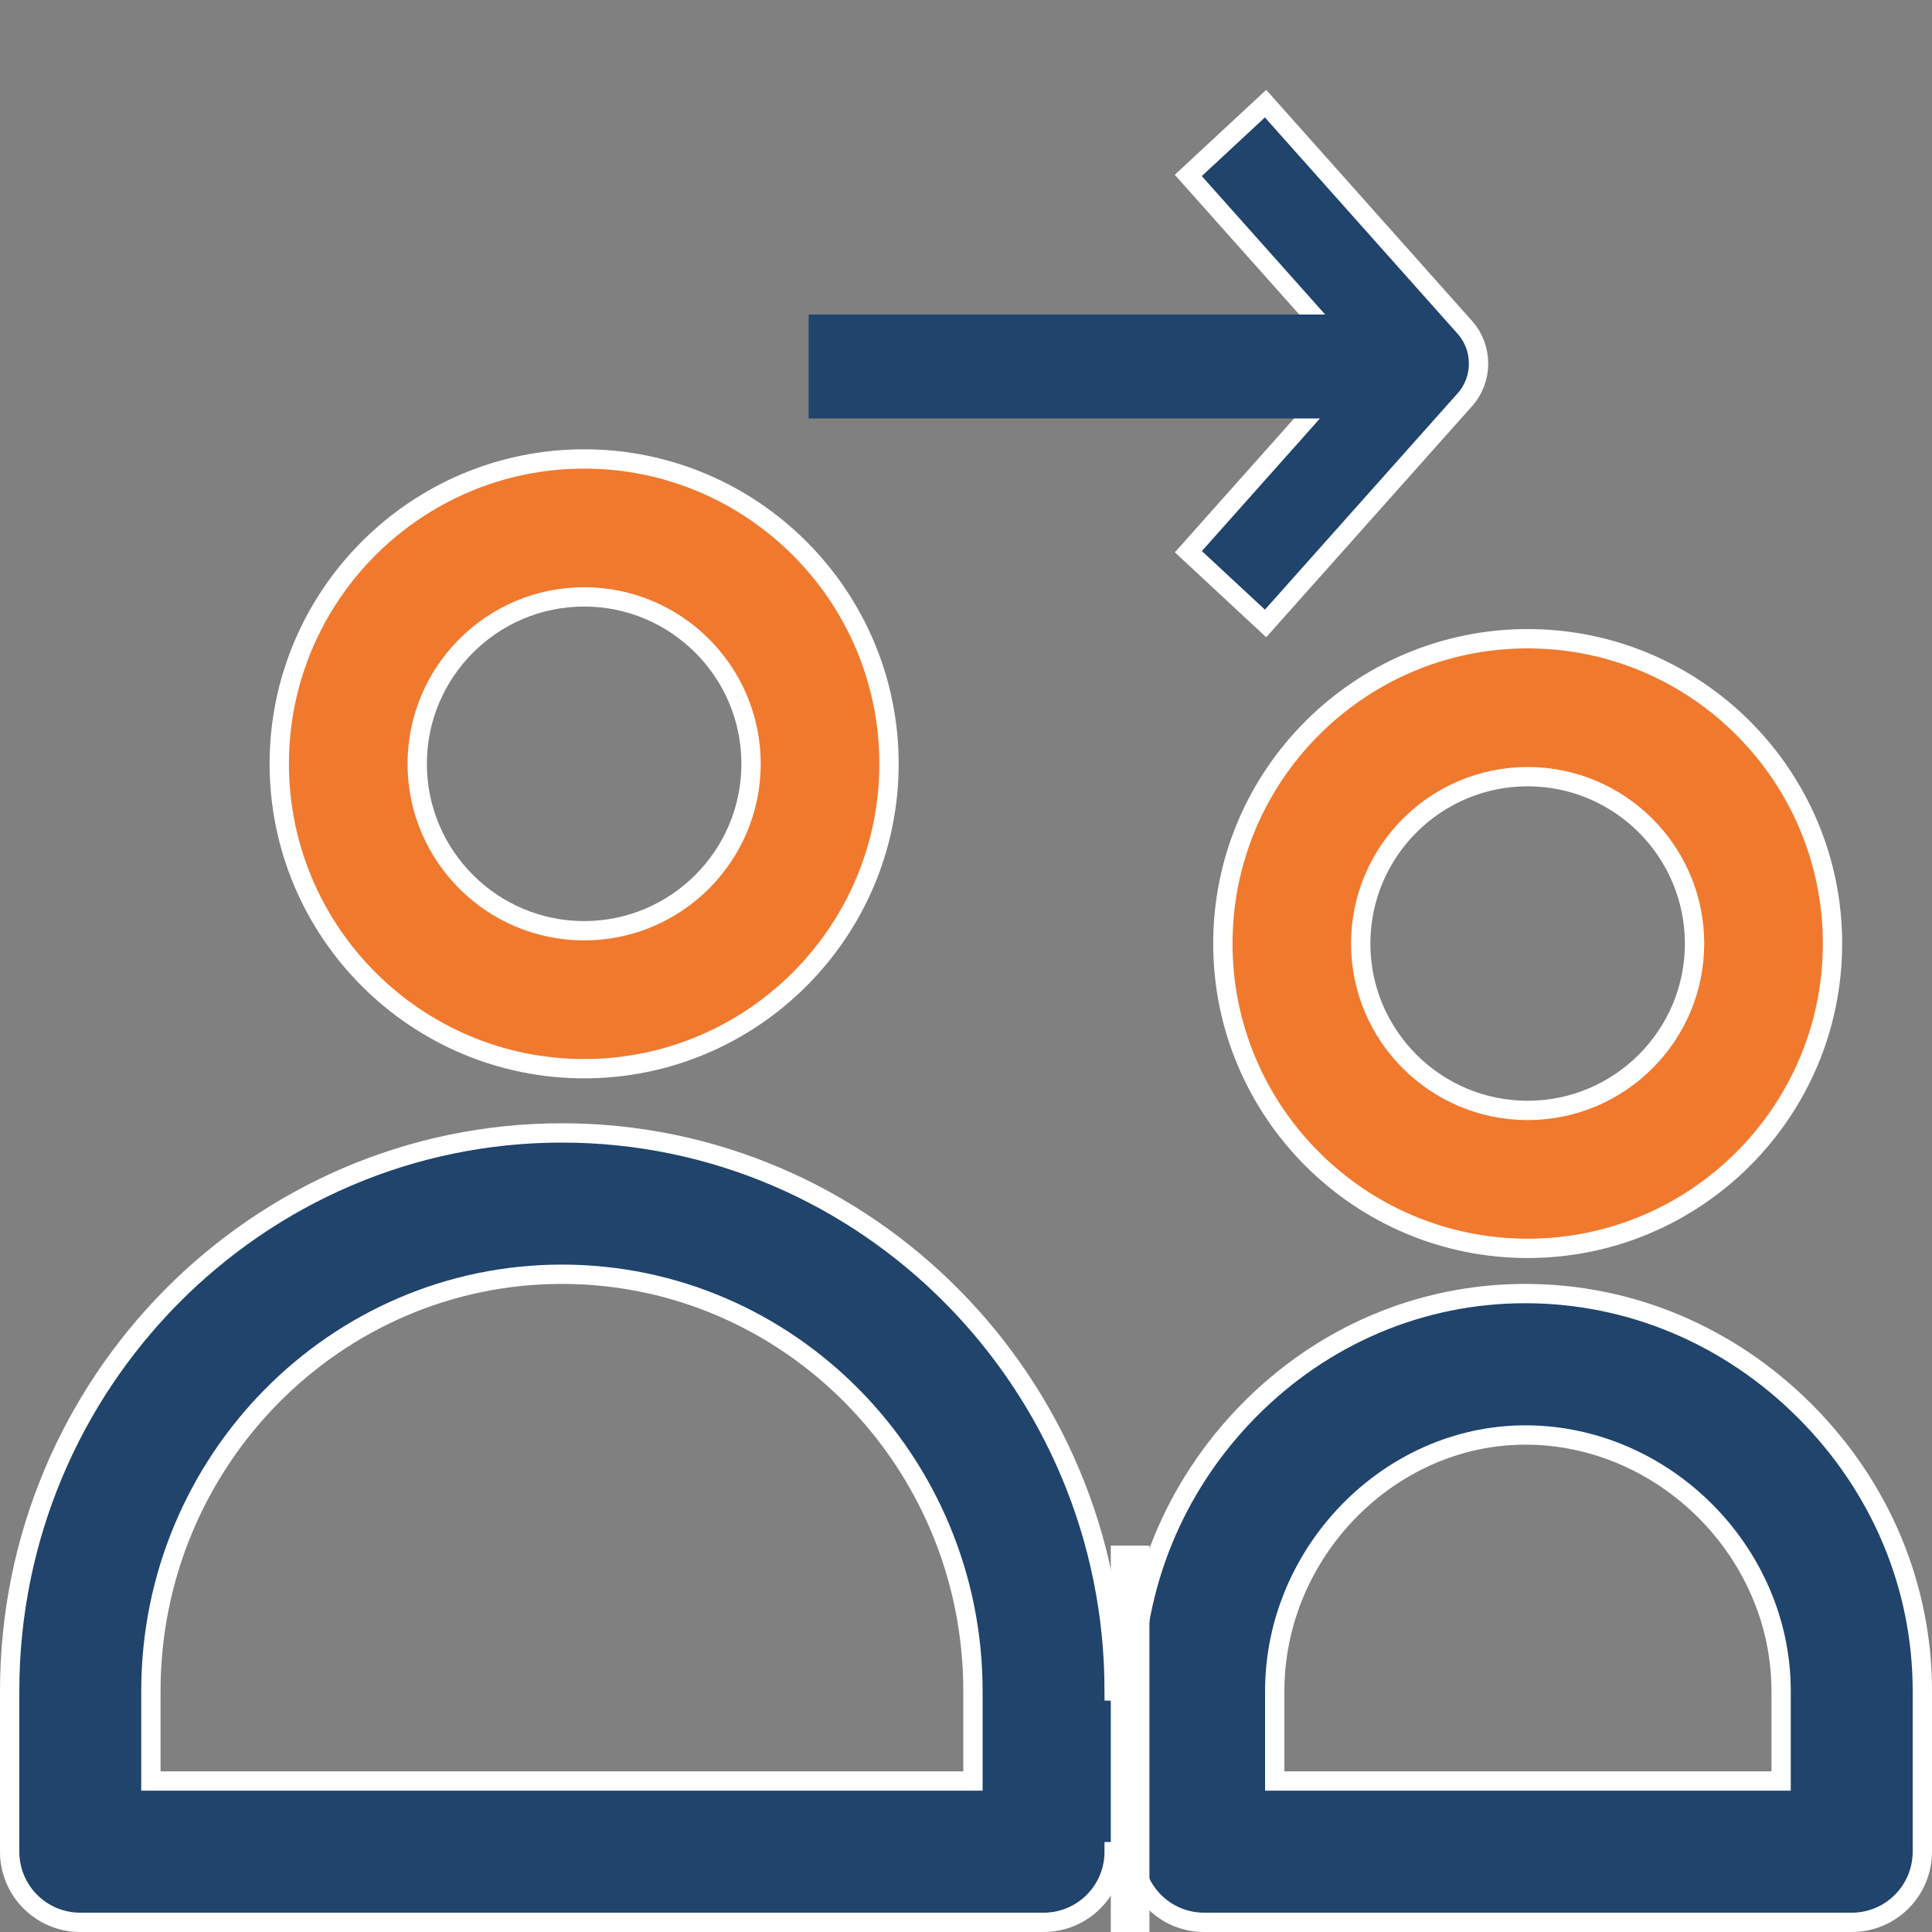 <svg width="20" height="20" viewBox="0 0 20 20" fill="none" xmlns="http://www.w3.org/2000/svg">
<rect x="0" y="0" width="20" height="20" fill="#808080" stroke="none"/>
<g clip-path="url(#clip0_176_4790)">
<path d="M6.047 4.751C7.787 4.751 9.203 6.167 9.203 7.907C9.203 9.647 7.787 11.063 6.047 11.063C4.307 11.063 2.891 9.647 2.891 7.907C2.891 6.167 4.307 4.751 6.047 4.751ZM4.319 7.907C4.319 8.86 5.094 9.635 6.047 9.635C7 9.635 7.775 8.86 7.775 7.907C7.775 6.954 7 6.179 6.047 6.179C5.094 6.179 4.319 6.954 4.319 7.907Z" fill="#F0792E" stroke="white" stroke-width="0.2"/>
<path d="M15.814 6.612C17.555 6.612 18.97 8.027 18.97 9.768C18.97 11.508 17.555 12.923 15.814 12.923C14.074 12.923 12.659 11.508 12.659 9.768C12.659 8.027 14.074 6.612 15.814 6.612ZM14.086 9.768C14.086 10.72 14.861 11.495 15.814 11.495C16.767 11.495 17.542 10.72 17.542 9.768C17.542 8.815 16.767 8.04 15.814 8.04C14.861 8.04 14.086 8.815 14.086 9.768Z" fill="#F0792E" stroke="white" stroke-width="0.2"/>
<path d="M12.916 14.614L12.916 14.614C13.687 13.825 14.707 13.391 15.79 13.391C16.872 13.391 17.9 13.823 18.684 14.607C19.469 15.393 19.9 16.421 19.9 17.505V19.168C19.9 19.573 19.573 19.9 19.169 19.9H12.465C12.062 19.9 11.734 19.573 11.734 19.168H11.634H11.534C11.534 19.573 11.207 19.9 10.803 19.9H0.831C0.427 19.9 0.1 19.573 0.1 19.168V17.505C0.1 14.319 2.666 11.728 5.817 11.728C8.969 11.728 11.534 14.319 11.534 17.505H11.634H11.734C11.734 16.421 12.154 15.394 12.916 14.614ZM9.972 18.437H10.072V18.337V17.505C10.072 15.128 8.165 13.191 5.817 13.191C3.469 13.191 1.562 15.128 1.562 17.505V18.337V18.437H1.662H9.972ZM18.338 18.437H18.438V18.337V17.505C18.438 16.067 17.226 14.855 15.79 14.855C14.381 14.855 13.196 16.07 13.196 17.505V18.337V18.437H13.296H18.338Z" fill="#20446C" stroke="white" stroke-width="0.2"/>
<path d="M15.165 4.137L13.101 6.454L12.302 5.711L13.977 3.83L14.037 3.764L13.977 3.697L12.301 1.816L13.101 1.073L15.165 3.39C15.165 3.39 15.165 3.39 15.165 3.39C15.353 3.602 15.353 3.925 15.165 4.137C15.165 4.137 15.165 4.137 15.165 4.137Z" fill="#20446C" stroke="white" stroke-width="0.2"/>
<path d="M14.418 3.256L14.418 4.332L8.371 4.332L8.371 3.256L14.418 3.256Z" fill="#20446C"/>
<path d="M11.699 16L11.699 20" stroke="white" stroke-width="0.4"/>
</g>
<defs>
<clipPath id="clip0_176_4790">
<rect width="20" height="20" fill="white"/>
</clipPath>
</defs>
</svg>
